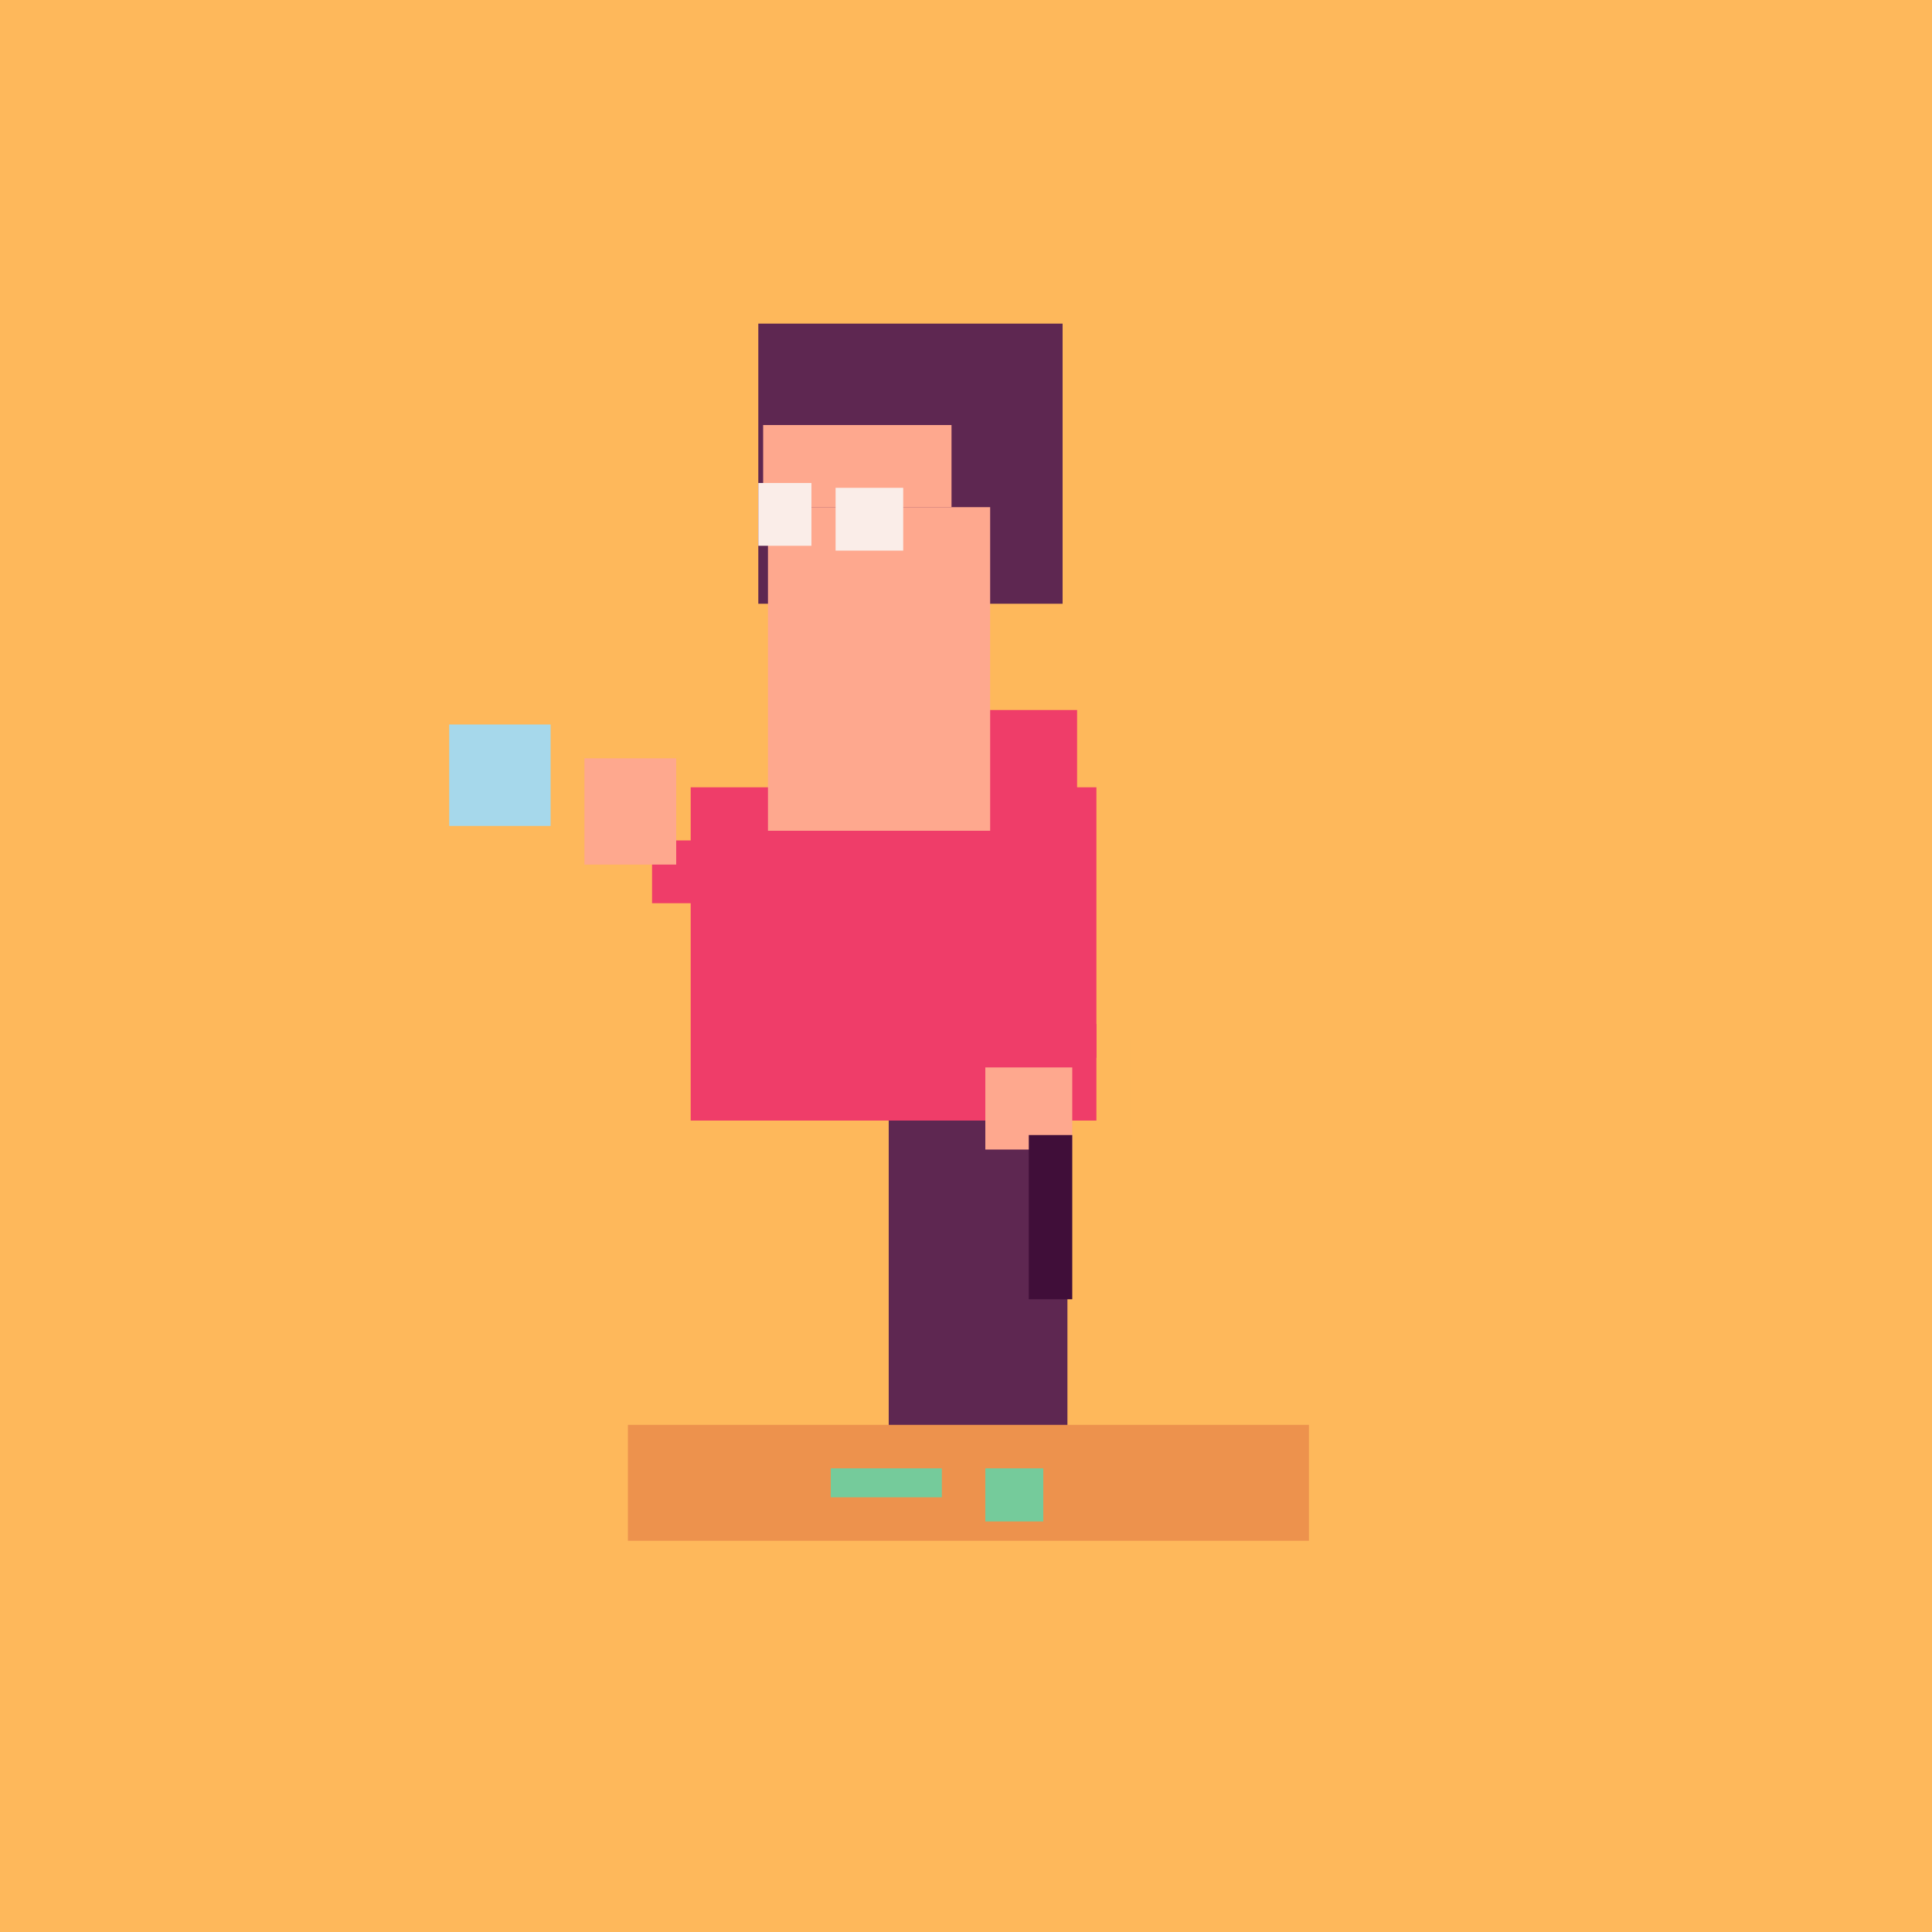 <?xml version="1.0" encoding="utf-8" ?>
<svg baseProfile="full" height="400" version="1.1" width="400" xmlns="http://www.w3.org/2000/svg" xmlns:ev="http://www.w3.org/2001/xml-events" xmlns:xlink="http://www.w3.org/1999/xlink"><defs /><rect fill="rgb(254,184,91)" height="400.0" stroke="none" stroke-width="0.0" width="400.0" x="0.0" y="0.0" /><rect fill="rgb(254,184,91)" height="23.0" stroke="none" stroke-width="0.0" width="13.0" x="199.0" y="212.0" /><rect fill="rgb(254,184,91)" height="22.0" stroke="none" stroke-width="0.0" width="12.0" x="222.0" y="215.0" /><rect fill="rgb(254,184,91)" height="49.0" stroke="none" stroke-width="0.0" width="8.0" x="198.0" y="247.0" /><rect fill="rgb(94,39,81)" height="58.0" stroke="none" stroke-width="0.0" width="63.0" x="157.0" y="67.0" /><rect fill="rgb(94,39,81)" height="70.0" stroke="none" stroke-width="0.0" width="37.0" x="184.0" y="231.0" /><rect fill="rgb(239,61,105)" height="24.0" stroke="none" stroke-width="0.0" width="27.0" x="196.0" y="147.0" /><rect fill="rgb(239,61,105)" height="69.0" stroke="none" stroke-width="0.0" width="84.0" x="143.0" y="163.0" /><rect fill="rgb(239,61,105)" height="13.0" stroke="none" stroke-width="0.0" width="16.0" x="135.0" y="174.0" /><rect fill="rgb(239,61,105)" height="7.0" stroke="none" stroke-width="0.0" width="14.0" x="213.0" y="212.0" /><rect fill="rgb(254,168,142)" height="17.0" stroke="none" stroke-width="0.0" width="39.0" x="158.0" y="88.0" /><rect fill="rgb(254,168,142)" height="67.0" stroke="none" stroke-width="0.0" width="46.0" x="159.0" y="105.0" /><rect fill="rgb(254,168,142)" height="22.0" stroke="none" stroke-width="0.0" width="19.0" x="121.0" y="157.0" /><rect fill="rgb(254,168,142)" height="17.0" stroke="none" stroke-width="0.0" width="18.0" x="204.0" y="221.0" /><rect fill="rgb(237,146,77)" height="24.0" stroke="none" stroke-width="0.0" width="141.0" x="130.0" y="295.0" /><rect fill="rgb(64,14,57)" height="34.0" stroke="none" stroke-width="0.0" width="9.0" x="213.0" y="235.0" /><rect fill="rgb(250,237,232)" height="13.0" stroke="none" stroke-width="0.0" width="11.0" x="157.0" y="100.0" /><rect fill="rgb(250,237,232)" height="13.0" stroke="none" stroke-width="0.0" width="14.0" x="173.0" y="101.0" /><rect fill="rgb(166,216,235)" height="21.0" stroke="none" stroke-width="0.0" width="21.0" x="93.0" y="150.0" /><rect fill="rgb(117,203,155)" height="6.0" stroke="none" stroke-width="0.0" width="23.0" x="172.0" y="304.0" /><rect fill="rgb(117,203,155)" height="11.0" stroke="none" stroke-width="0.0" width="12.0" x="204.0" y="304.0" /></svg>